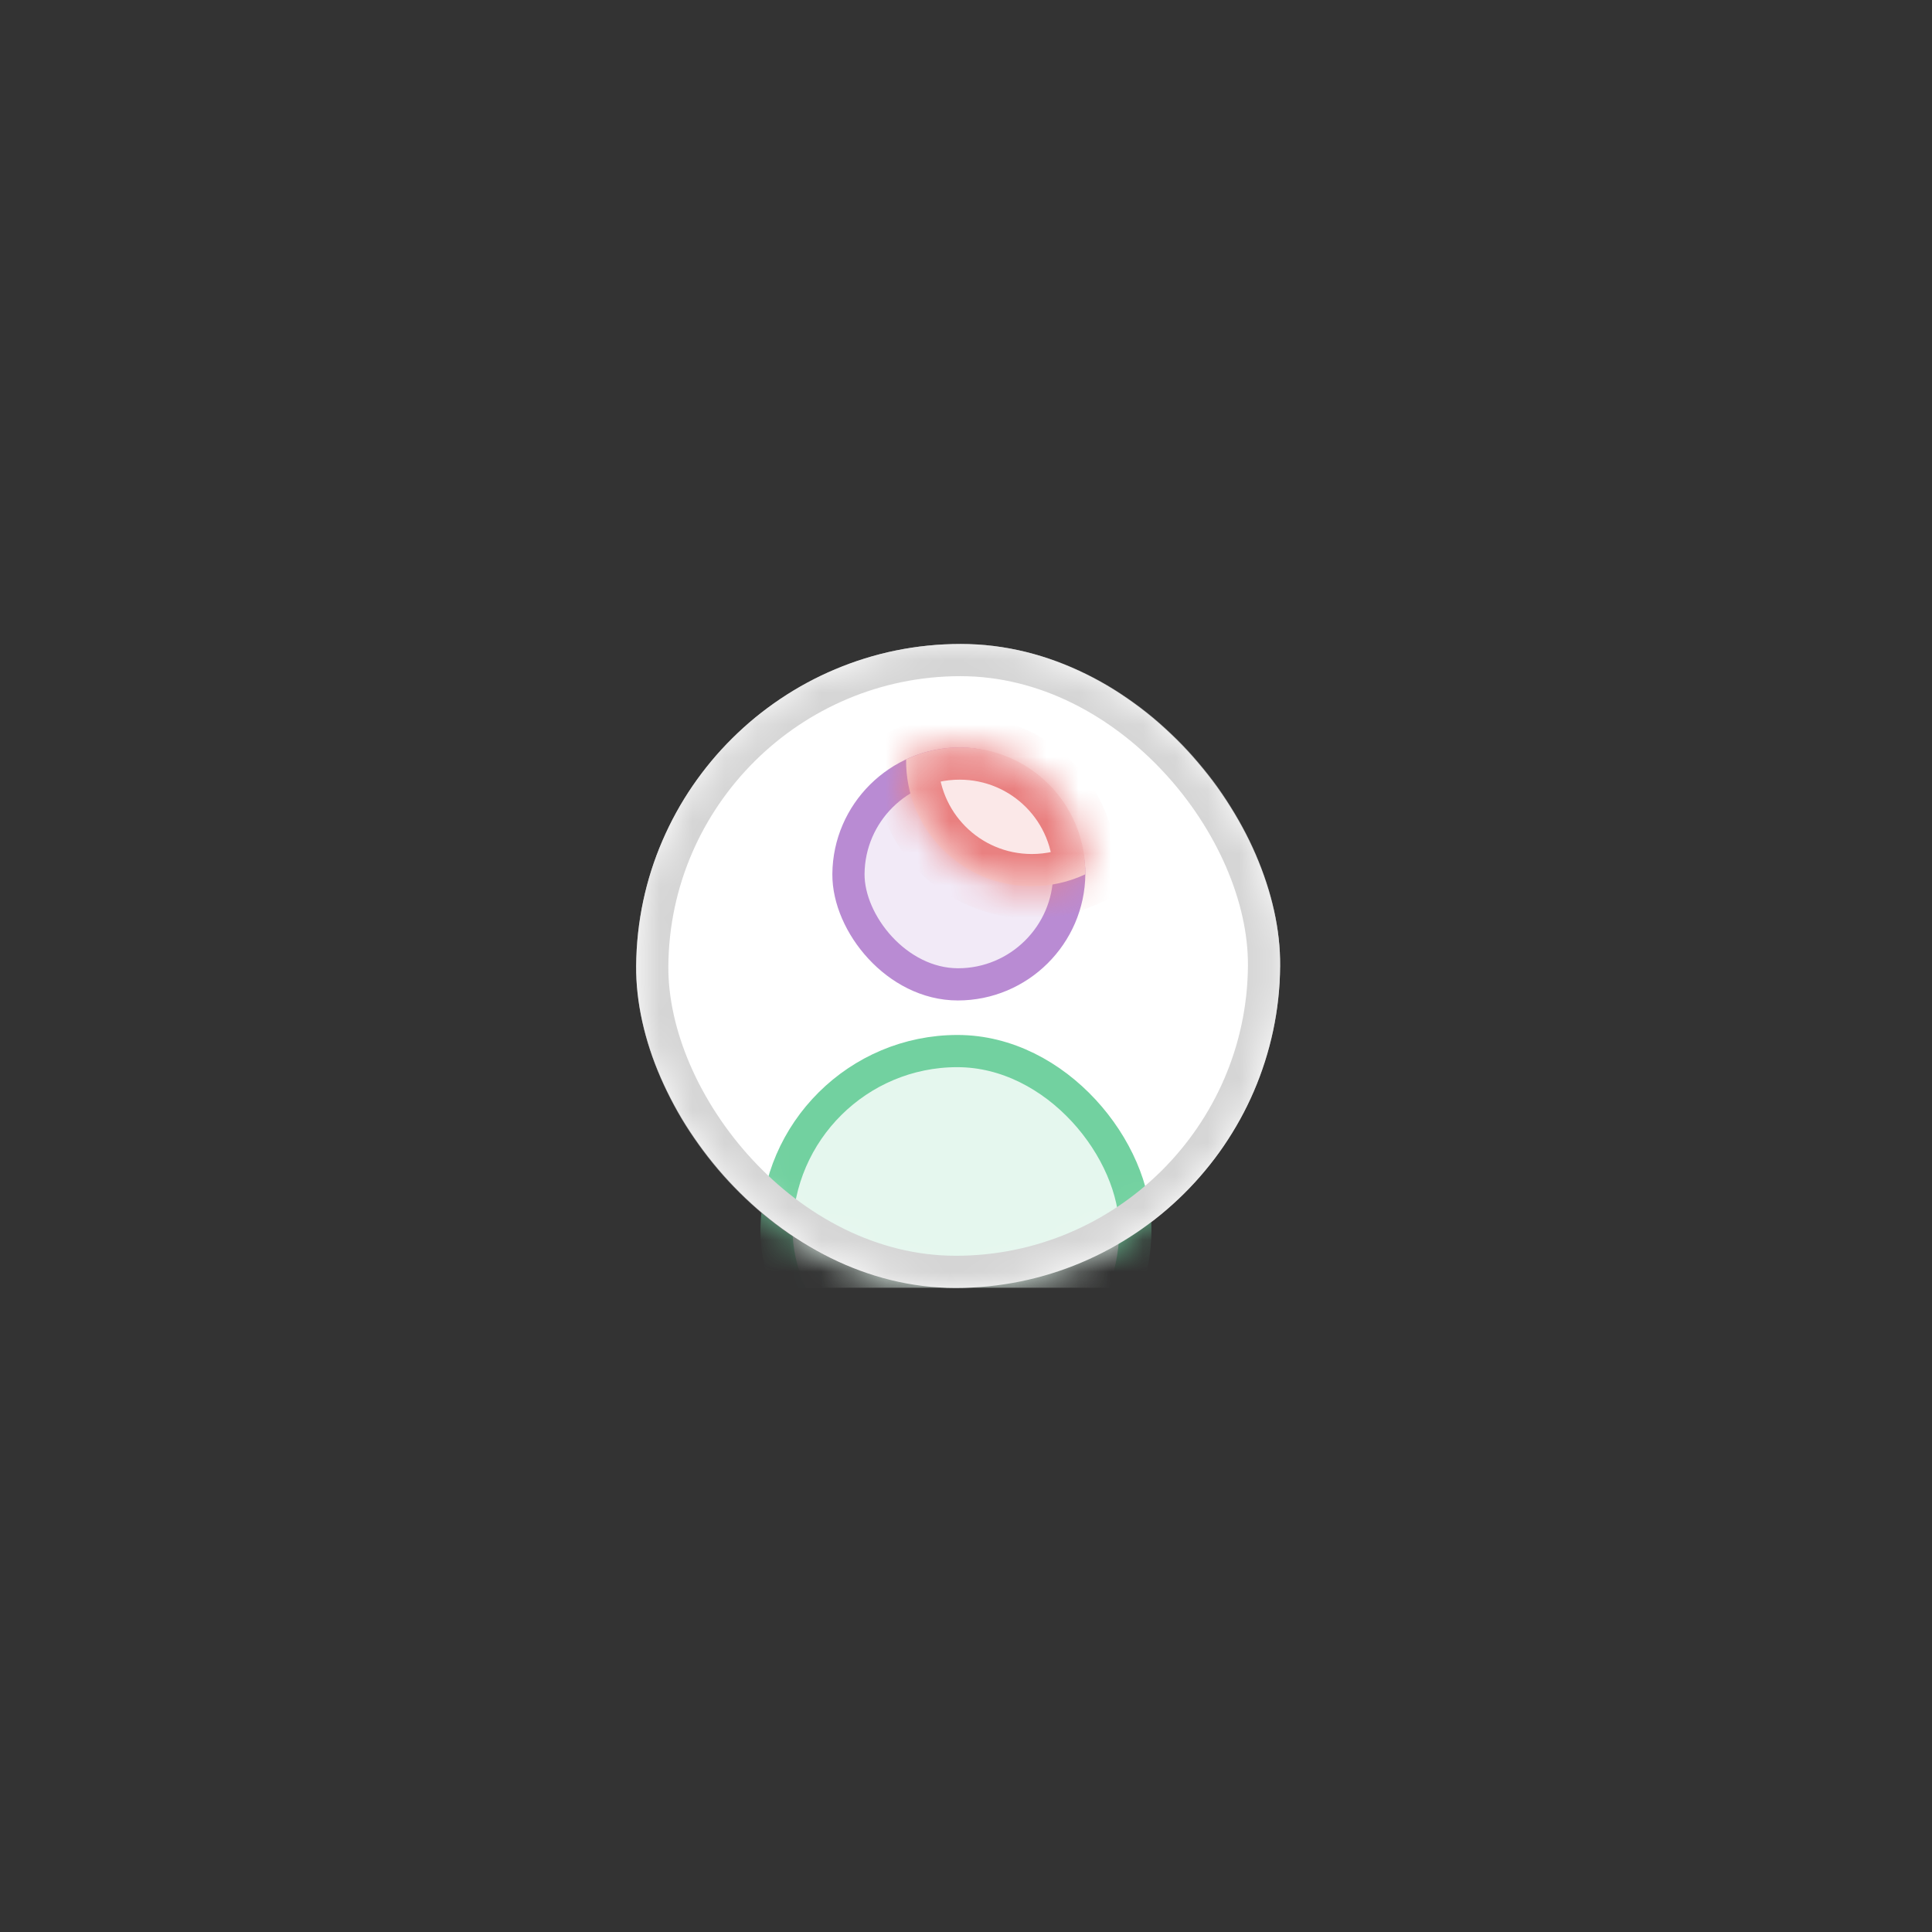 <svg width="60" height="60" viewBox="0 0 60 60" fill="none" xmlns="http://www.w3.org/2000/svg">
<rect x="0" y="0" width="60" height="60" fill="#333333" stroke="none"/>
<g clip-path="url(#clip0_2449_9350)">
<g clip-path="url(#clip1_2449_9350)">
<rect width="20" height="20" rx="10" transform="matrix(1 0 -0.008 1 19.836 19.999)" fill="white"/>
<mask id="mask0_2449_9350" style="mask-type:alpha" maskUnits="userSpaceOnUse" x="19" y="19" width="21" height="21">
<rect x="0.496" y="0.5" width="19" height="19" rx="9.5" transform="matrix(1 0 -0.008 1 19.84 19.999)" fill="#CBF7E1" stroke="#1FC47A"/>
</mask>
<g mask="url(#mask0_2449_9350)">
<rect x="0.496" y="0.5" width="6.857" height="6.857" rx="3.429" transform="matrix(1 0 -0.008 1 25.885 23.213)" fill="#F2EAF7" stroke="#B98BD3"/>
<mask id="path-4-inside-1_2449_9350" fill="white">
<path fill-rule="evenodd" clip-rule="evenodd" d="M28.14 23.583C28.14 23.587 28.14 23.59 28.14 23.594C28.122 25.763 29.866 27.522 32.036 27.522C32.632 27.522 33.198 27.39 33.706 27.152C33.706 27.149 33.706 27.145 33.706 27.141C33.724 24.972 31.979 23.213 29.809 23.213C29.214 23.213 28.648 23.346 28.14 23.583Z"/>
</mask>
<path fill-rule="evenodd" clip-rule="evenodd" d="M28.14 23.583C28.14 23.587 28.14 23.59 28.14 23.594C28.122 25.763 29.866 27.522 32.036 27.522C32.632 27.522 33.198 27.39 33.706 27.152C33.706 27.149 33.706 27.145 33.706 27.141C33.724 24.972 31.979 23.213 29.809 23.213C29.214 23.213 28.648 23.346 28.14 23.583Z" fill="#FBE8E8"/>
<path d="M28.14 23.583L27.723 22.678L27.147 22.947L27.14 23.58L28.14 23.583ZM33.706 27.152L34.123 28.058L34.699 27.788L34.706 27.155L33.706 27.152ZM29.14 23.594C29.14 23.591 29.14 23.588 29.14 23.585L27.14 23.58C27.14 23.585 27.14 23.589 27.14 23.594H29.14ZM32.044 26.522C30.427 26.522 29.127 25.211 29.14 23.594H27.14C27.117 26.316 29.306 28.522 32.028 28.522L32.044 26.522ZM33.288 26.247C32.911 26.423 32.49 26.522 32.044 26.522L32.028 28.522C32.773 28.522 33.484 28.356 34.123 28.058L33.288 26.247ZM32.706 27.141C32.706 27.144 32.706 27.146 32.706 27.15L34.706 27.155C34.706 27.151 34.706 27.146 34.706 27.141H32.706ZM29.801 24.213C31.419 24.213 32.719 25.524 32.706 27.141H34.706C34.728 24.419 32.54 22.213 29.818 22.213L29.801 24.213ZM28.557 24.488C28.934 24.312 29.355 24.213 29.801 24.213L29.818 22.213C29.072 22.213 28.361 22.379 27.723 22.678L28.557 24.488Z" fill="#E98080" mask="url(#path-4-inside-1_2449_9350)"/>
<rect x="0.496" y="0.5" width="11.143" height="11.143" rx="5.571" transform="matrix(1 0 -0.008 1 23.669 32.142)" fill="#E5F7EE" stroke="#72D1A0"/>
<rect x="0.496" y="0.5" width="19" height="19" rx="9.5" transform="matrix(1 0 -0.008 1 19.84 19.999)" stroke="#D4D4D4"/>
</g>
</g>
</g>
<defs>
<clipPath id="clip0_2449_9350">
<rect width="60" height="60" fill="white"/>
</clipPath>
<clipPath id="clip1_2449_9350">
<rect width="20" height="20" fill="white" transform="matrix(1 0 -0.008 1 19.836 19.999)"/>
</clipPath>
</defs>
</svg>
